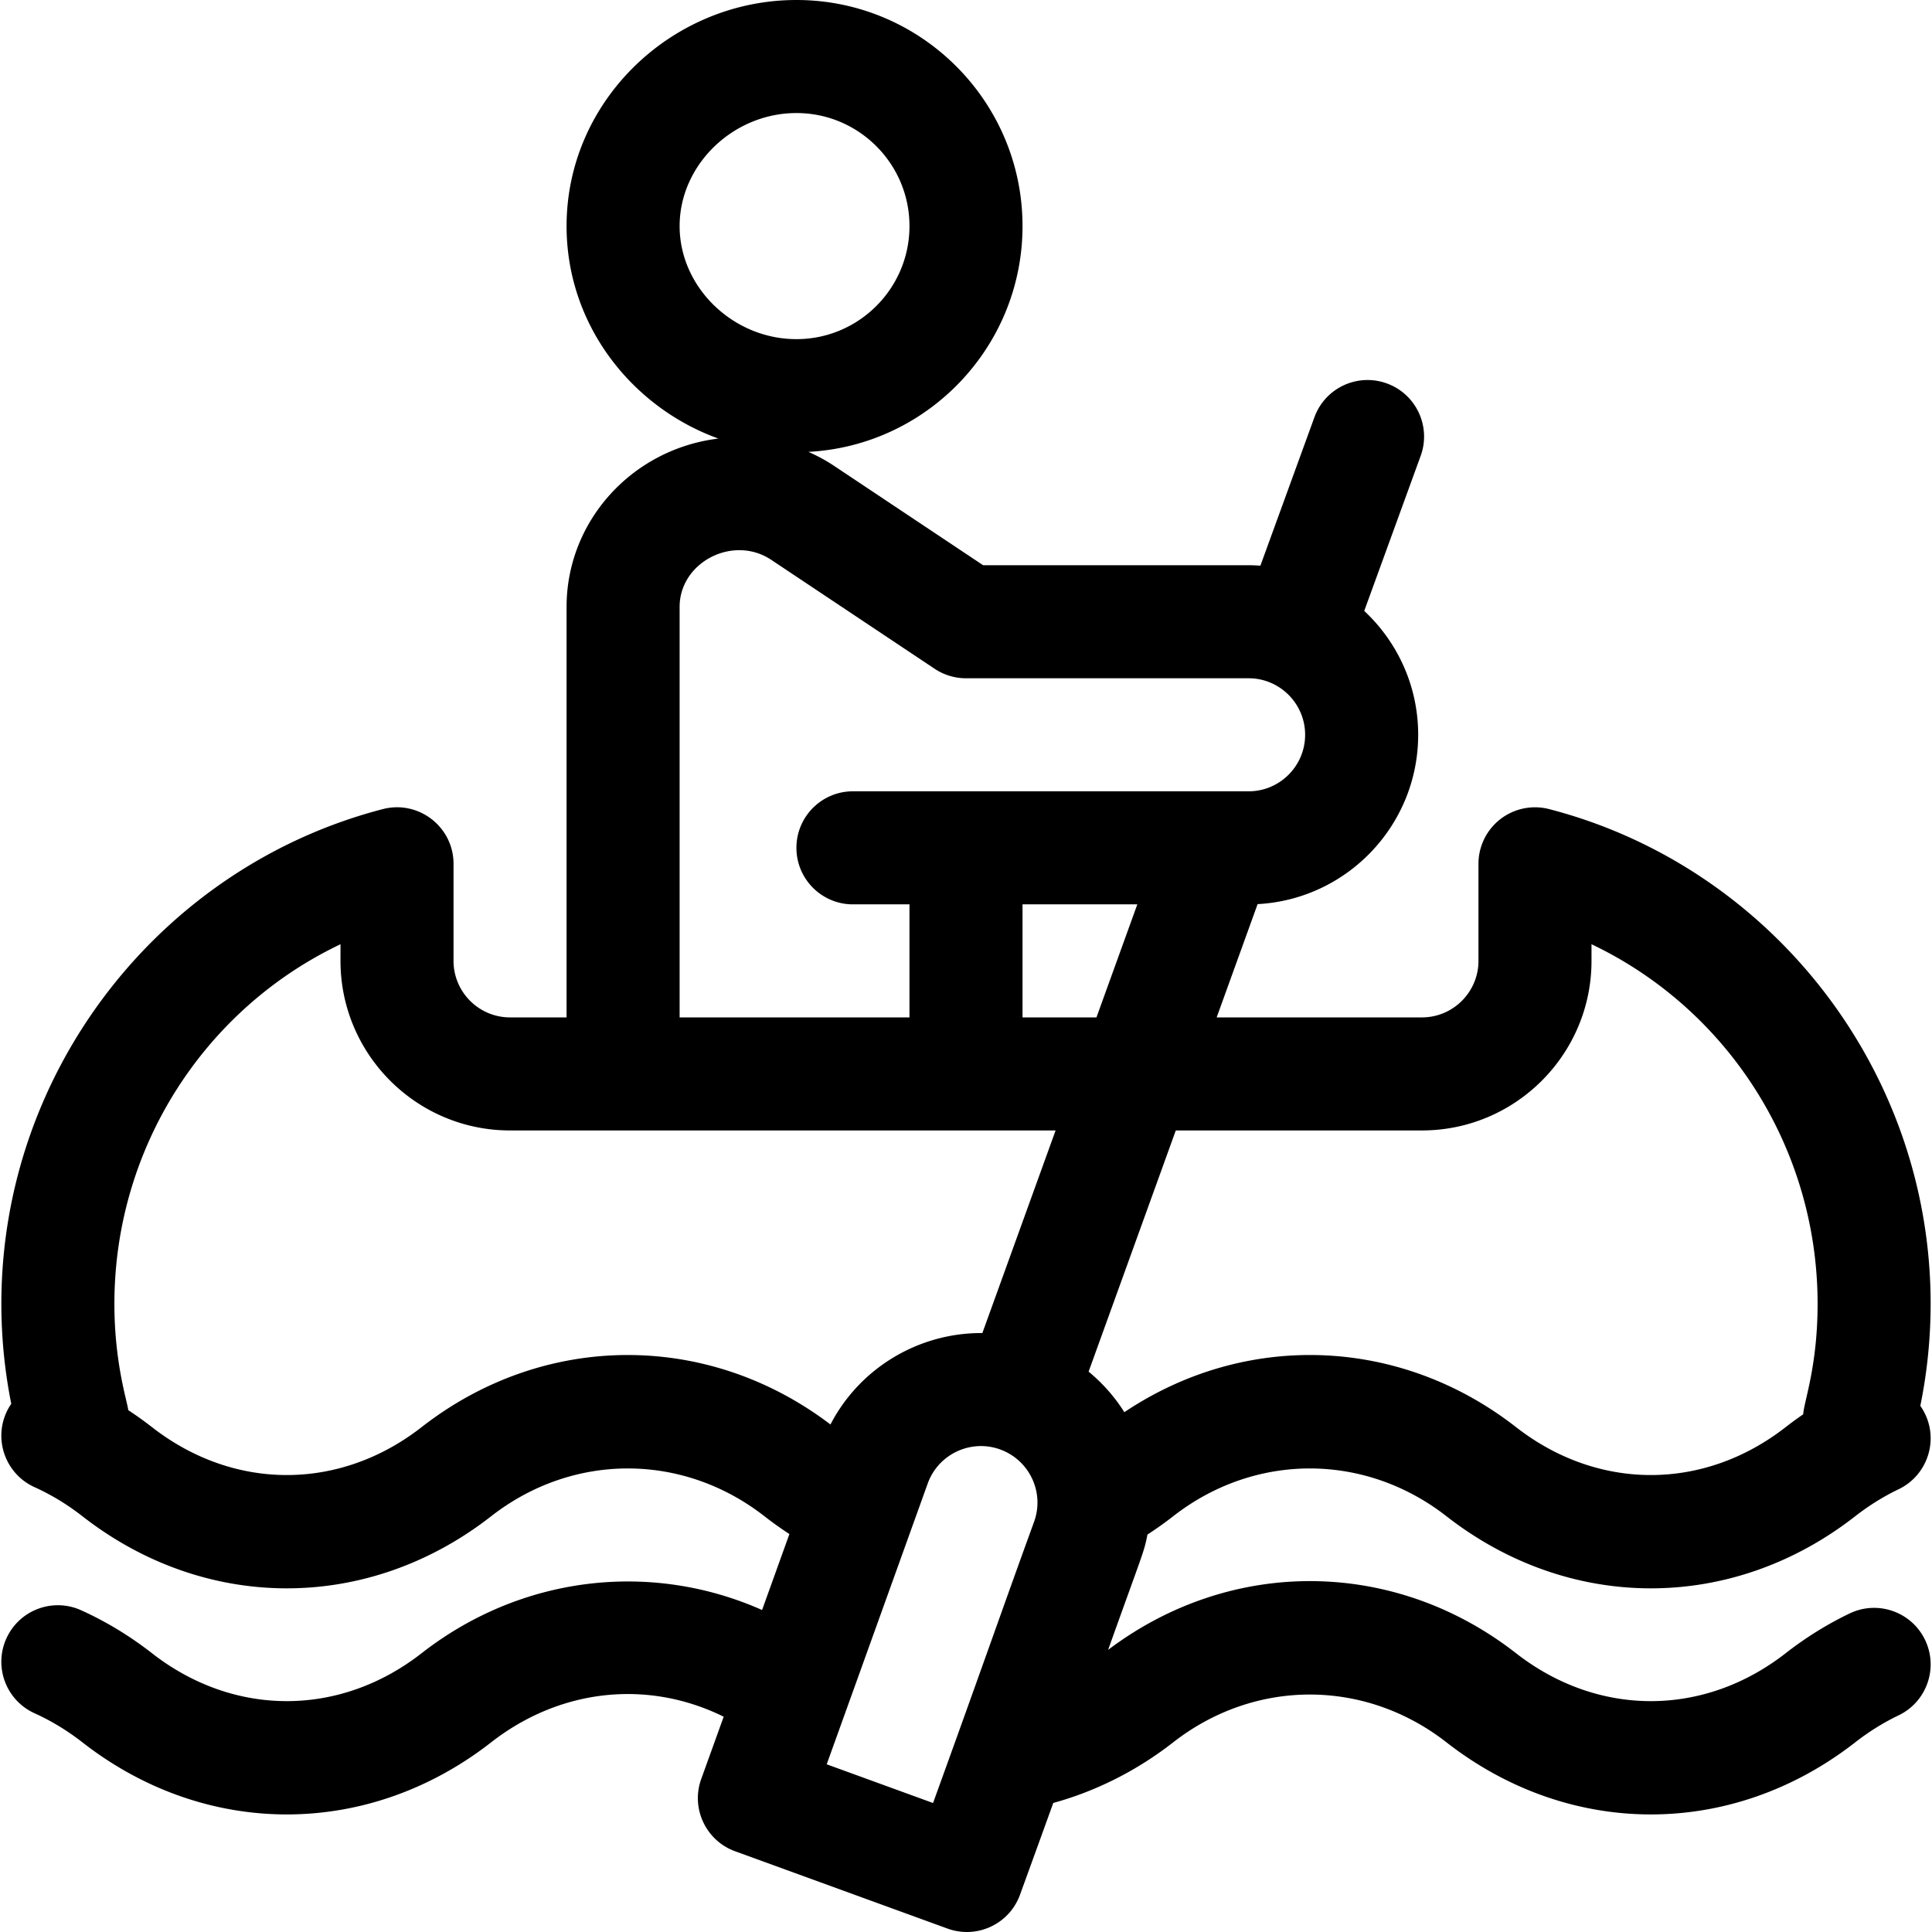 <svg xmlns="http://www.w3.org/2000/svg" viewBox="0 0 512.002 512.002"><path d="M490.187 427.578c-5.932 2.844-11.641 6.392-16.968 10.547-21.701 16.927-49.746 16.927-71.449 0-32.294-25.19-75.55-25.474-108.107-.891 9.298-26.029 9.494-25.745 10.423-30.556a95.046 95.046 0 006.811-4.847c21.667-16.9 50.781-16.9 72.447 0 32.587 25.417 75.589 25.513 108.298 0 3.633-2.833 7.5-5.241 11.495-7.155 8.198-3.93 11.192-14.371 5.77-22.108a135.586 135.586 0 002.734-27.052c0-62.232-42.648-115.956-101.097-131.094a14.98 14.98 0 00-18.734 14.5v25.721c0 8.259-6.72 14.979-14.979 14.979H322.43l10.852-30.023c23.674-1.244 42.551-20.895 42.551-44.872 0-12.944-5.508-24.619-14.295-32.827l14.953-41.083c2.829-7.774-1.179-16.369-8.953-19.199-7.772-2.829-16.37 1.178-19.199 8.952l-14.319 39.341a45.517 45.517 0 00-3.125-.121h-70.359l-39.526-26.35c-2.167-1.445-4.441-2.659-6.776-3.693 31.57-1.655 56.745-27.857 56.745-59.831C270.979 26.878 244.101 0 211.063 0c-32.974 0-60.914 26.639-60.914 59.916 0 26.375 17.479 48.115 40.234 56.31-22.943 2.795-40.234 21.922-40.234 44.602v108.794H135.17c-8.259 0-14.979-6.72-14.979-14.979v-25.721c0-9.782-9.251-16.956-18.735-14.501C42.968 229.57.36 283.328.36 345.516c0 8.931.888 17.817 2.621 26.513-.483.709-.924 1.46-1.29 2.27-3.409 7.537-.063 16.412 7.474 19.821 4.428 2.003 8.697 4.598 12.688 7.711 32.588 25.418 75.59 25.513 108.299 0 21.667-16.9 50.782-16.9 72.448 0a95.111 95.111 0 006.602 4.708l-7.242 20.132c-29.425-13.063-63.776-9.181-90.233 11.454-21.703 16.928-49.748 16.926-71.448.001-5.863-4.574-12.177-8.404-18.767-11.385-7.541-3.41-16.413-.064-19.822 7.474-3.409 7.537-.063 16.412 7.474 19.821 4.428 2.003 8.697 4.598 12.688 7.711 32.588 25.418 75.59 25.513 108.299 0 18.41-14.36 41.654-16.667 61.633-6.801a9329.94 9329.94 0 01-5.93 16.447c-2.837 7.77 1.169 16.379 8.948 19.21l56.304 20.493c7.738 2.818 16.358-1.147 19.2-8.952 3.32-9.124 6.226-17.146 8.823-24.341 11.321-3.108 22.162-8.562 31.768-16.055 21.667-16.9 50.781-16.9 72.447 0 32.587 25.417 75.589 25.513 108.298 0 3.633-2.833 7.5-5.241 11.495-7.155 7.46-3.576 10.608-12.522 7.032-19.982-3.575-7.46-12.521-10.609-19.982-7.033zM180.107 59.917c0-16.239 14.176-29.958 30.957-29.958 16.519 0 29.958 13.439 29.958 29.958s-13.439 29.958-29.958 29.958c-16.78 0-30.957-13.719-30.957-29.958zm-.001 100.912c.001-11.84 14.193-19.192 24.287-12.462l43.298 28.866a14.97 14.97 0 008.308 2.515h74.895c8.259 0 14.979 6.72 14.979 14.979s-6.72 14.979-14.979 14.979H226.041c-8.272 0-14.979 6.707-14.979 14.979 0 8.272 6.707 14.979 14.979 14.979h14.979v29.958h-60.914V160.829zm121.297 78.835l-10.829 29.958H270.98v-29.958h30.423zm-27.374 163.665c-8.012 22.011-13.569 38.073-26.76 74.488l-28.183-10.258c11.289-31.347 26.791-74.476 26.791-74.476l-.016-.006v-.001l.017.006c2.825-7.76 11.435-11.778 19.199-8.952 7.699 2.803 11.812 11.344 8.952 19.199zm-13.693-50.053c-16.62-.127-32.388 9.048-40.255 24.227-32.585-24.771-75.978-24.547-108.354.706-21.703 16.928-49.748 16.926-71.448.001a94.873 94.873 0 00-6.283-4.496c-.341-2.636-3.679-12.601-3.679-28.198.001-41.322 23.851-78.118 59.917-95.283v4.411c0 24.778 20.159 44.937 44.937 44.937h144.575l-19.41 53.695zm28.157 10.226L311.6 299.58h65.231c24.778 0 44.937-20.159 44.937-44.937v-4.411c36.065 17.165 59.916 53.962 59.916 95.283 0 16.55-3.584 25.764-3.817 29.296a94.97 94.97 0 00-4.648 3.397c-21.701 16.927-49.746 16.927-71.449 0-30.89-24.094-71.81-25.404-103.803-3.96a44.981 44.981 0 00-9.474-10.746z"/></svg>